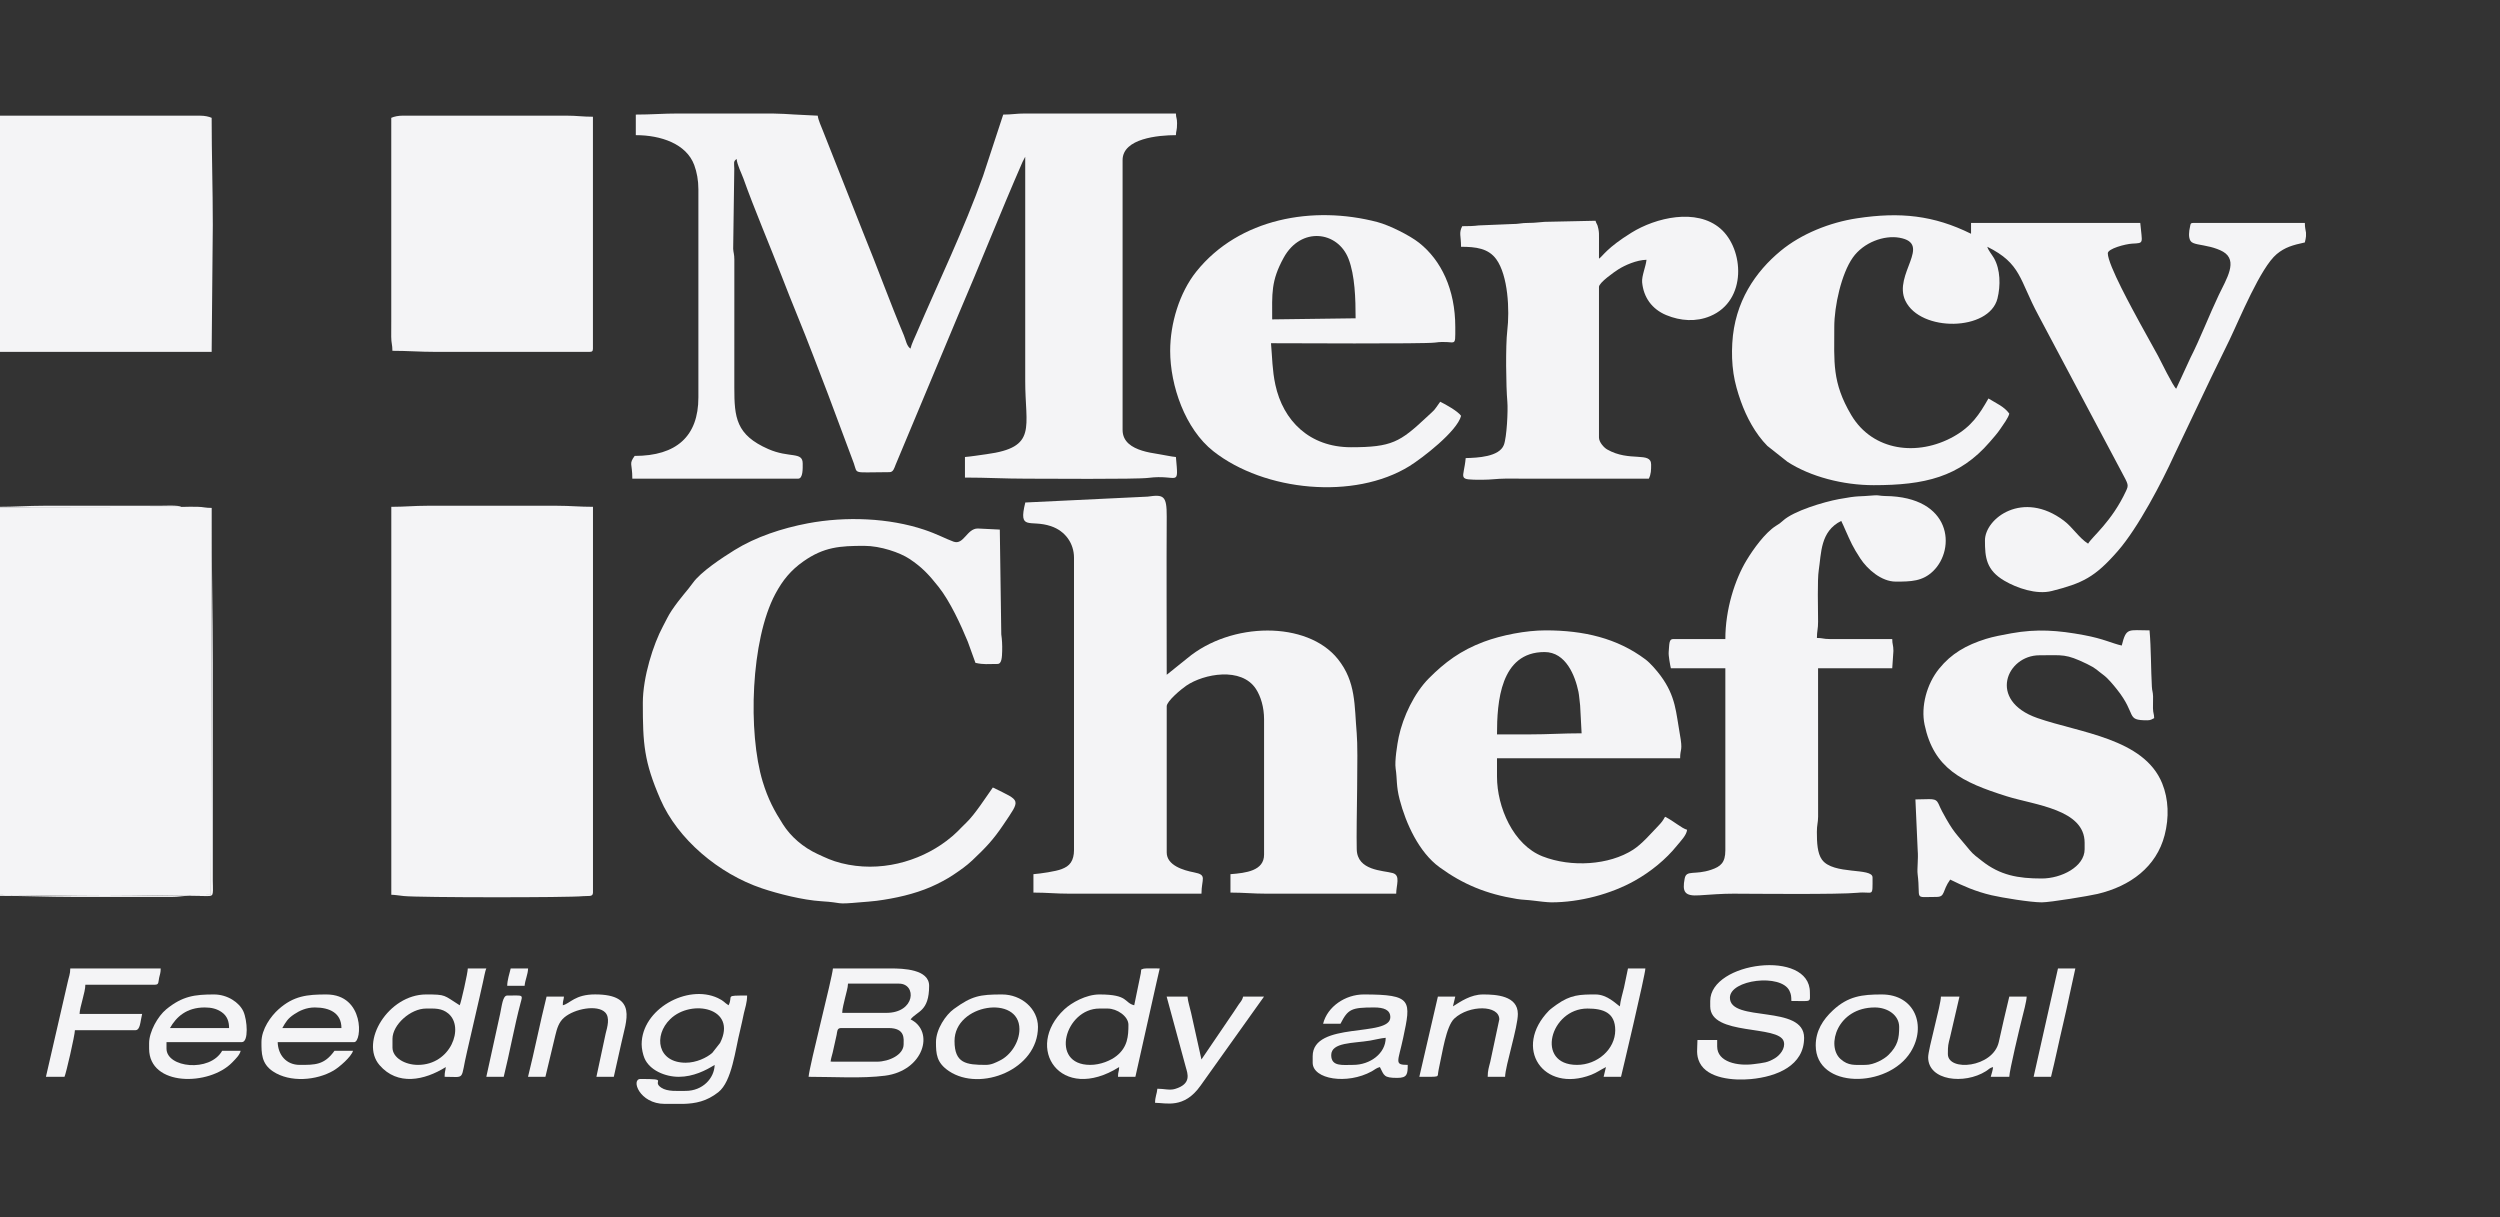 <svg width="115" height="56" viewBox="0 0 115 56" fill="none" xmlns="http://www.w3.org/2000/svg">
<rect x="0" y="0" width="115" height="56" fill="#333333" stroke="none"/>
<g clip-path="url(#clip0_413_2688)">
<path fill-rule="evenodd" clip-rule="evenodd" d="M29.247 5.271V6.217C30.407 6.217 31.574 6.618 31.935 7.592C32.055 7.917 32.126 8.295 32.126 8.71V18.28C32.126 20.07 31.116 20.972 29.194 20.972C28.917 21.358 29.087 21.292 29.087 22.019H36.711C36.947 22.019 36.924 21.535 36.924 21.321C36.924 20.762 36.315 21.084 35.342 20.657C33.855 20.005 33.779 19.206 33.779 17.832L33.78 11.948C33.78 11.691 33.737 11.633 33.726 11.447L33.777 7.761C33.773 7.497 33.724 7.425 33.885 7.314C33.909 7.585 34.113 7.978 34.199 8.217C34.679 9.57 35.42 11.314 35.958 12.703C36.195 13.315 36.426 13.901 36.68 14.52C37.179 15.737 37.623 16.927 38.09 18.137L39.277 21.315C39.456 21.837 39.203 21.719 40.923 21.719C41.095 21.719 41.142 21.517 41.198 21.379L44.076 14.499C45.068 12.195 46.02 9.776 47.037 7.448L47.141 7.246C47.145 7.239 47.153 7.225 47.16 7.215V17.483C47.152 19.671 47.748 20.575 45.372 20.894C45.046 20.938 44.67 21 44.388 21.022V21.968C45.391 21.968 46.208 22.019 47.214 22.019C47.976 22.019 52.266 22.054 52.826 21.982C54.207 21.805 54.22 22.47 54.092 21.022C53.865 21.004 53.588 20.934 53.322 20.894C53.024 20.848 52.768 20.802 52.538 20.73C52.081 20.587 51.639 20.33 51.639 19.776V7.364C51.639 6.365 53.289 6.217 54.092 6.217C54.096 6 54.145 6.03 54.145 5.669C54.145 5.419 54.097 5.446 54.092 5.221H47.16C46.742 5.221 46.554 5.271 46.148 5.271L45.221 8.093C44.335 10.577 43.187 12.935 42.156 15.346C42.06 15.573 41.942 15.798 41.882 16.037C41.702 15.914 41.671 15.645 41.578 15.424C40.968 13.982 40.335 12.234 39.719 10.732L37.863 6.037C37.783 5.822 37.635 5.524 37.617 5.321L36.554 5.268C36.258 5.245 35.902 5.23 35.512 5.221H31.22C30.494 5.221 29.967 5.271 29.247 5.271Z" fill="#F4F4F6"/>
<path fill-rule="evenodd" clip-rule="evenodd" d="M9.738 23.837V23.364C9.426 23.364 9.374 23.32 9.1 23.313C8.861 23.306 8.591 23.311 8.352 23.318L-0.033 23.332L-0.039 41.167C1.622 41.173 3.17 41.216 4.833 41.216C6.501 41.216 8.049 41.17 9.701 41.167L9.738 23.837Z" fill="#F4F4F6"/>
<path fill-rule="evenodd" clip-rule="evenodd" d="M86.19 22.318C88.518 22.318 90.134 21.952 91.53 20.331C91.694 20.14 91.871 19.946 92.012 19.736C92.152 19.528 92.377 19.231 92.428 19.028C92.188 18.694 91.821 18.551 91.468 18.33C91.056 19.059 90.689 19.619 89.873 20.078C88.214 21.01 86.145 20.756 85.159 19.094C84.265 17.585 84.377 16.658 84.377 15.04C84.377 14.067 84.706 12.591 85.229 11.849C85.726 11.146 86.671 10.808 87.378 10.936C88.907 11.213 87.072 12.625 87.645 13.83C88.338 15.289 91.504 15.24 91.883 13.733C92.029 13.15 92.025 12.396 91.718 11.866C91.621 11.7 91.463 11.522 91.415 11.351C92.986 12.129 92.885 12.87 93.76 14.492L97.582 21.686C97.913 22.303 97.927 22.305 97.792 22.595C97.137 24 96.233 24.692 96.053 25.009C95.635 24.747 95.347 24.261 94.942 23.954C93.051 22.525 91.308 23.843 91.308 24.86C91.308 25.643 91.365 26.224 92.203 26.715C92.773 27.049 93.677 27.366 94.383 27.186C95.793 26.828 96.364 26.559 97.423 25.343C98.366 24.259 99.448 22.174 100.014 20.936L101.705 17.384C101.794 17.198 101.885 17.009 101.989 16.801L102.557 15.637C103.022 14.669 103.987 12.304 104.73 11.688C105.109 11.374 105.46 11.275 106.023 11.152C106.053 11.031 106.069 10.942 106.076 10.869V10.701C106.062 10.58 106.023 10.49 106.023 10.255H100.905C100.74 10.255 100.77 10.313 100.738 10.448C100.695 10.624 100.658 10.92 100.765 11.084C100.872 11.247 101.227 11.242 101.695 11.361C101.864 11.404 102.104 11.485 102.262 11.578C102.969 11.992 102.415 12.832 102.06 13.578C101.634 14.471 101.192 15.617 100.763 16.453L100.105 17.881C99.97 17.789 99.369 16.554 99.27 16.37C98.985 15.838 98.722 15.394 98.434 14.857C98.132 14.293 96.959 12.186 96.959 11.651C96.959 11.438 97.773 11.223 98.084 11.207C98.647 11.177 98.537 11.212 98.452 10.255H90.668V10.753C88.951 9.904 87.41 9.741 85.427 10.041C84.167 10.231 82.859 10.757 81.912 11.539C80.762 12.489 79.79 13.874 79.685 15.787C79.659 16.259 79.67 16.699 79.741 17.181C79.806 17.62 79.937 18.063 80.079 18.461C80.337 19.186 80.744 19.951 81.298 20.511L82.222 21.242C83.275 21.926 84.776 22.318 86.19 22.318Z" fill="#F4F4F6"/>
<path fill-rule="evenodd" clip-rule="evenodd" d="M18 23.314V41.159C18.163 41.162 18.37 41.196 18.577 41.218C19.262 41.291 26.176 41.293 26.813 41.224C27.056 41.198 27.277 41.275 27.277 41.059V23.314C26.662 23.314 26.245 23.265 25.624 23.265H19.653C19.032 23.265 18.615 23.314 18 23.314Z" fill="#F4F4F6"/>
<path fill-rule="evenodd" clip-rule="evenodd" d="M47.164 23.115C46.831 24.453 47.381 23.879 48.345 24.204C49.013 24.429 49.404 25.005 49.404 25.657V39.115C49.404 39.333 49.355 39.536 49.258 39.677C49.154 39.829 49.024 39.904 48.835 39.979C48.571 40.084 47.867 40.186 47.538 40.212V41.059C48.153 41.059 48.569 41.109 49.19 41.109H55.268C55.268 40.42 55.549 40.249 54.929 40.13C54.431 40.035 53.669 39.806 53.669 39.215V32.486C53.669 32.26 54.322 31.709 54.574 31.538C55.377 30.993 57.103 30.667 57.772 31.69C57.997 32.035 58.147 32.538 58.147 33.084V39.315C58.147 40.056 57.315 40.157 56.601 40.212V41.059C57.216 41.059 57.632 41.109 58.254 41.109H64.225C64.225 40.718 64.437 40.266 64.066 40.161C63.619 40.036 62.432 40.057 62.41 39.068C62.381 37.785 62.489 34.628 62.409 33.734C62.297 32.46 62.386 31.368 61.538 30.312C60.127 28.556 56.635 28.593 54.615 30.28L53.669 31.04C53.669 28.615 53.655 26.187 53.669 23.763C53.675 22.787 53.523 22.741 52.793 22.845L47.164 23.115Z" fill="#F4F4F6"/>
<path fill-rule="evenodd" clip-rule="evenodd" d="M29.57 32.337C29.57 34.222 29.624 35.031 30.377 36.767C31.17 38.595 33.054 40.194 35.055 40.866C35.779 41.11 36.932 41.405 37.782 41.457C38.856 41.522 38.329 41.618 39.588 41.504C39.787 41.486 40.083 41.469 40.318 41.438C41.179 41.325 42.059 41.128 42.828 40.794C43.156 40.651 43.566 40.436 43.844 40.248C44.166 40.031 44.45 39.837 44.725 39.577C45.337 38.998 45.685 38.639 46.161 37.929C46.964 36.733 46.972 36.868 45.671 36.224C45.363 36.655 44.853 37.454 44.459 37.833C44.102 38.176 43.993 38.337 43.547 38.675C42.269 39.644 40.457 40.15 38.697 39.704C38.26 39.594 37.993 39.462 37.603 39.282C36.943 38.977 36.379 38.489 36.018 37.922C35.619 37.298 35.328 36.759 35.084 35.955C34.397 33.7 34.532 29.438 35.666 27.319C36.001 26.692 36.376 26.233 36.95 25.828C37.901 25.157 38.641 25.109 39.754 25.109C40.505 25.109 41.396 25.418 41.833 25.707C42.426 26.1 42.74 26.449 43.174 26.995C43.706 27.665 44.206 28.756 44.521 29.524L44.871 30.492C45.265 30.578 45.415 30.542 45.884 30.542C46.085 30.542 46.091 30.226 46.1 29.946C46.108 29.653 46.091 29.398 46.059 29.183L45.991 24.361L44.978 24.311C44.474 24.311 44.332 25.087 43.86 24.915C43.5 24.784 43.11 24.566 42.518 24.368C40.895 23.825 38.91 23.742 37.154 24.074C35.972 24.299 34.768 24.695 33.781 25.308C33.228 25.652 32.238 26.3 31.873 26.813C31.611 27.182 31.306 27.477 30.892 28.09C30.739 28.317 30.63 28.563 30.494 28.814C30.056 29.627 29.57 31.141 29.57 32.337Z" fill="#F4F4F6"/>
<path fill-rule="evenodd" clip-rule="evenodd" d="M-0.074 15.539C-0.074 15.842 -0.021 15.902 -0.021 16.187H9.736L9.789 10.355C9.789 8.655 9.736 7.119 9.736 5.42C9.598 5.359 9.411 5.321 9.202 5.321H-0.074V15.539Z" fill="#F4F4F6"/>
<path fill-rule="evenodd" clip-rule="evenodd" d="M17.998 5.42V14.791C17.998 15.024 17.996 15.258 17.996 15.49C17.997 15.791 18.051 15.852 18.051 16.137C18.772 16.137 19.299 16.186 20.024 16.186H27.115C27.238 16.186 27.275 16.152 27.275 16.037V5.37C26.799 5.37 26.533 5.32 26.049 5.32H18.531C18.323 5.32 18.135 5.359 17.998 5.42Z" fill="#F4F4F6"/>
<path fill-rule="evenodd" clip-rule="evenodd" d="M79.366 29.396H76.966C76.769 29.396 76.792 29.614 76.759 30.003C76.746 30.157 76.826 30.604 76.86 30.741H79.366V39.115C79.366 39.678 79.153 39.86 78.72 40.007C77.956 40.267 77.575 40.001 77.496 40.408C77.376 41.026 77.486 41.233 78.173 41.185C78.684 41.15 79.241 41.108 79.739 41.109C80.66 41.112 84.603 41.153 85.452 41.067C86.183 40.993 86.137 41.322 86.137 40.362C86.137 39.896 84.326 40.257 83.811 39.545C83.595 39.245 83.577 38.754 83.576 38.267C83.576 37.948 83.629 37.859 83.633 37.572L83.631 30.741H87.043L87.097 29.944C87.097 29.667 87.043 29.648 87.043 29.396H84.164C83.868 29.396 83.848 29.346 83.578 29.346C83.578 29.028 83.634 28.93 83.632 28.599C83.63 28.011 83.594 26.664 83.662 26.234C83.784 25.452 83.726 24.443 84.697 23.962C84.76 24.085 84.823 24.239 84.888 24.383C85.137 24.938 85.217 25.142 85.572 25.686C85.9 26.188 86.546 26.754 87.203 26.754C87.906 26.754 88.436 26.744 88.925 26.27C89.976 25.249 89.791 22.85 86.722 22.817C86.465 22.814 86.409 22.769 86.213 22.787C85.476 22.855 85.531 22.784 84.585 22.96C83.89 23.09 82.512 23.501 82.018 23.95C81.869 24.085 81.866 24.079 81.69 24.191C81.188 24.509 80.644 25.271 80.342 25.772C79.804 26.663 79.366 28.028 79.366 29.396Z" fill="#F4F4F6"/>
<path fill-rule="evenodd" clip-rule="evenodd" d="M58.52 14.692C58.52 13.517 58.453 12.935 59.052 11.85C59.844 10.415 61.534 10.623 62.032 11.906C62.328 12.667 62.358 13.748 62.358 14.642L58.52 14.692ZM53.828 16.137C53.828 17.736 54.514 19.734 55.816 20.758C58.167 22.606 62.297 23.008 64.833 21.442C65.416 21.081 67.032 19.84 67.21 19.128C67.053 18.909 66.506 18.606 66.25 18.48C65.904 18.963 66.062 18.78 65.624 19.19C64.4 20.334 64.029 20.573 62.145 20.573C60.235 20.573 59.021 19.35 58.666 17.696C58.522 17.03 58.524 16.44 58.466 15.788C59.1 15.788 65.542 15.825 66.006 15.759C66.995 15.619 66.943 16.098 66.943 15.04C66.943 13.312 66.293 11.968 65.275 11.166C64.84 10.823 63.904 10.358 63.361 10.215C60.403 9.438 57.004 10.041 55.038 12.483C54.246 13.468 53.828 14.896 53.828 16.137Z" fill="#F4F4F6"/>
<path fill-rule="evenodd" clip-rule="evenodd" d="M70.355 33.782H68.862C68.862 32.301 69.01 29.994 71.048 29.994C72.038 29.994 72.457 31.094 72.609 31.824C72.64 31.968 72.665 32.3 72.686 32.45L72.754 33.732C71.892 33.732 71.22 33.782 70.355 33.782ZM71.368 41.508C72.663 41.508 74.107 41.127 75.204 40.509C75.935 40.098 76.634 39.531 77.149 38.888C77.302 38.698 77.583 38.421 77.606 38.169C77.359 38.107 76.998 37.771 76.593 37.571C76.487 37.758 76.439 37.824 76.287 37.983C75.949 38.333 75.538 38.82 75.123 39.087C74.018 39.799 72.279 39.908 70.963 39.395C69.608 38.867 68.862 37.126 68.862 35.726V34.879H77.286C77.286 34.408 77.422 34.581 77.269 33.748C77.095 32.79 77.095 32.039 76.388 31.083C76.215 30.85 75.923 30.508 75.694 30.335C74.385 29.352 72.844 28.997 71.101 28.997C70.191 28.997 69.074 29.216 68.252 29.523C67.19 29.921 66.458 30.469 65.729 31.202C65.056 31.878 64.54 32.969 64.343 33.894C64.273 34.226 64.149 35.01 64.199 35.347C64.274 35.852 64.221 36.15 64.382 36.774C64.671 37.885 65.273 39.205 66.218 39.893C67.306 40.685 68.383 41.127 69.775 41.352C70.043 41.396 70.255 41.391 70.546 41.43C70.766 41.459 71.174 41.508 71.368 41.508Z" fill="#F4F4F6"/>
<path fill-rule="evenodd" clip-rule="evenodd" d="M95.893 38.766V39.066C95.893 39.869 94.823 40.411 93.921 40.411C92.833 40.411 92.007 40.266 91.164 39.599C90.958 39.436 90.772 39.308 90.615 39.115C89.969 38.322 89.881 38.338 89.335 37.321C89.266 37.191 89.238 37.118 89.172 36.975C89.038 36.685 88.847 36.773 88.109 36.773L88.214 39.118C88.249 39.515 88.179 39.95 88.211 40.213C88.364 41.429 87.992 41.259 89.069 41.259C89.496 41.259 89.325 40.998 89.709 40.461C90.294 40.75 90.873 41.008 91.606 41.18C92.105 41.296 93.409 41.508 93.921 41.508C94.315 41.508 96.118 41.209 96.491 41.12C98 40.762 99.196 39.874 99.573 38.418C99.783 37.608 99.758 36.764 99.459 36.031C98.615 33.961 95.662 33.71 93.715 33.028C91.409 32.219 92.313 30.143 93.814 30.143C94.912 30.143 95.013 30.065 96.001 30.541C96.447 30.757 96.463 30.837 96.747 31.04C96.954 31.188 97.21 31.499 97.372 31.702C98.32 32.889 97.755 33.134 98.772 33.134C98.935 33.134 98.987 33.086 99.092 33.034C99.087 32.818 99.045 32.831 99.037 32.587C99.032 32.407 99.046 32.216 99.041 32.036C99.033 31.797 98.998 31.808 98.986 31.589C98.942 30.819 98.951 29.801 98.879 28.997C97.897 28.997 97.81 28.849 97.6 29.695C97.158 29.598 96.769 29.384 95.871 29.217C94.668 28.992 93.706 28.919 92.52 29.132C92.131 29.202 91.68 29.287 91.355 29.389C90.444 29.674 89.765 30.061 89.198 30.762C88.628 31.466 88.354 32.498 88.531 33.338C88.956 35.35 90.233 35.976 92.314 36.63C93.597 37.033 95.893 37.226 95.893 38.766Z" fill="#F4F4F6"/>
<path fill-rule="evenodd" clip-rule="evenodd" d="M73.553 11.9C73.553 11.584 73.552 11.268 73.554 10.952C73.555 10.781 73.558 10.687 73.526 10.53C73.471 10.259 73.446 10.341 73.393 10.155L71.047 10.205C70.779 10.219 70.641 10.255 70.299 10.254C69.968 10.253 69.887 10.308 69.556 10.306L68.023 10.369C67.788 10.399 67.573 10.405 67.262 10.405C67.098 10.724 67.208 10.836 67.208 11.352C67.886 11.352 68.465 11.421 68.831 11.928C69.369 12.673 69.451 14.256 69.333 15.232C69.255 15.883 69.275 17.773 69.338 18.482C69.373 18.873 69.314 20.115 69.177 20.469C68.965 21.015 67.965 21.06 67.422 21.072C67.335 22.047 66.989 22.068 68.168 22.069C68.599 22.069 68.865 22.018 69.233 22.017L75.845 22.019C75.951 21.812 75.952 21.618 75.952 21.371C75.952 20.75 74.957 21.268 73.926 20.673C73.781 20.589 73.553 20.341 73.553 20.125V13.196C73.553 13.002 74.264 12.504 74.448 12.388C74.742 12.202 75.281 11.96 75.739 11.95C75.713 12.239 75.512 12.704 75.538 12.984C75.602 13.679 75.99 14.22 76.644 14.493C77.304 14.768 78.023 14.814 78.671 14.542C80.379 13.828 80.226 11.455 79.139 10.515C78.038 9.563 76.167 10.008 75.046 10.704C73.906 11.411 73.739 11.772 73.553 11.9Z" fill="#F4F4F6"/>
<path fill-rule="evenodd" clip-rule="evenodd" d="M38.208 48.835C38.222 48.686 38.275 48.542 38.302 48.425L38.486 47.599C38.515 47.452 38.5 47.29 38.688 47.29H40.874C41.656 47.29 41.567 47.803 41.567 48.038C41.567 48.516 40.909 48.833 40.343 48.838C39.633 48.843 38.919 48.835 38.208 48.835ZM40.767 46.592H38.741C38.747 46.381 38.823 46.138 38.87 45.916C38.918 45.689 39.003 45.456 39.008 45.247H41.354C42.175 45.247 42.119 46.592 40.767 46.592ZM37.195 49.533C38.344 49.533 39.654 49.618 40.712 49.482C42.491 49.252 43.009 47.446 41.887 46.891C42.19 46.505 42.74 46.538 42.74 45.346C42.74 44.584 41.541 44.548 40.981 44.549C40.092 44.549 39.203 44.549 38.315 44.549C38.273 45.026 37.246 48.966 37.195 49.533Z" fill="#F4F4F6"/>
<path fill-rule="evenodd" clip-rule="evenodd" d="M78.67 46.044V46.293C78.67 47.675 81.845 47.125 82.055 47.916C82.139 48.233 81.865 48.547 81.648 48.678C81.308 48.883 81.146 48.887 80.659 48.951C79.941 49.045 78.99 48.859 78.99 48.138V47.839H78.083C78.083 48.224 78.004 48.523 78.188 48.888C78.554 49.614 79.739 49.713 80.541 49.638C81.742 49.526 82.989 49.014 82.989 47.739C82.989 46.185 79.576 47.052 79.576 45.895C79.576 45.059 81.929 44.772 82.315 45.577C82.39 45.731 82.402 45.836 82.402 46.044C83.368 46.044 83.255 46.133 83.255 45.645C83.255 43.652 78.67 44.239 78.67 46.044Z" fill="#F4F4F6"/>
<path fill-rule="evenodd" clip-rule="evenodd" d="M31.542 48.885C30.242 48.885 30.047 47.639 30.833 46.877C31.805 45.935 33.933 46.361 33.125 47.973L32.764 48.433C32.508 48.658 32.025 48.885 31.542 48.885ZM31.44 50.779H30.582C29.407 50.779 29.012 49.633 29.462 49.633C30.82 49.633 29.944 49.717 30.42 50.034C30.706 50.224 31.175 50.181 31.542 50.181C32.32 50.181 32.86 49.602 32.874 48.985C32.47 49.238 31.892 49.533 31.222 49.533C30.591 49.533 29.873 49.228 29.642 48.668C29.575 48.507 29.516 48.239 29.516 48.038C29.516 46.422 31.617 45.256 33.019 45.909C33.316 46.048 33.298 46.108 33.514 46.243C33.744 45.796 33.292 45.795 34.367 45.795C34.367 46.118 34.276 46.36 34.22 46.605C34.156 46.885 34.114 47.13 34.047 47.39C33.822 48.276 33.674 49.744 33.044 50.24C32.507 50.663 32 50.761 31.44 50.779Z" fill="#F4F4F6"/>
<path fill-rule="evenodd" clip-rule="evenodd" d="M72.541 48.985C70.606 48.985 71.309 46.393 73.021 46.393C73.744 46.393 74.301 46.575 74.301 47.39C74.301 48.263 73.481 48.985 72.541 48.985ZM74.514 46.293C74.339 46.184 73.937 45.745 73.394 45.745C72.668 45.745 72.252 45.755 71.603 46.214C71.511 46.279 71.317 46.421 71.254 46.486C69.578 48.204 70.983 50.286 73.191 49.443C73.45 49.344 73.639 49.201 73.874 49.085C73.838 49.23 73.804 49.389 73.767 49.533H74.567C74.611 49.357 75.687 44.82 75.687 44.549H74.887L74.705 45.425C74.641 45.693 74.537 46.034 74.514 46.293Z" fill="#F4F4F6"/>
<path fill-rule="evenodd" clip-rule="evenodd" d="M19.227 48.985C18.625 48.985 18.054 48.653 18.054 48.187V47.789C18.054 47.135 18.888 46.393 19.6 46.393C19.986 46.393 20.318 46.363 20.629 46.627C21.373 47.261 20.736 48.985 19.227 48.985ZM21.146 46.243C20.398 45.775 20.532 45.745 19.6 45.745C17.87 45.745 16.535 47.924 17.457 48.994C18.287 49.957 19.525 49.699 20.506 49.085C20.489 49.277 20.453 49.281 20.453 49.533C21.448 49.533 21.162 49.731 21.488 48.358L22.073 45.815C22.128 45.592 22.161 45.398 22.212 45.197C22.255 45.032 22.308 44.673 22.372 44.549H21.519C21.519 44.749 21.208 46.123 21.146 46.243Z" fill="#F4F4F6"/>
<path fill-rule="evenodd" clip-rule="evenodd" d="M50.148 48.985C48.264 48.985 48.989 46.393 50.575 46.393H50.948C51.387 46.393 51.908 46.751 51.908 47.141C51.908 47.664 51.871 48.166 51.361 48.573C51.095 48.785 50.624 48.985 50.148 48.985ZM52.174 46.243C51.695 46.124 51.931 45.745 50.575 45.745C49.955 45.745 49.285 46.127 48.961 46.43C47.074 48.199 48.79 50.77 51.481 49.085C51.476 49.31 51.428 49.283 51.428 49.533H52.228L53.058 45.824C53.166 45.371 53.242 44.974 53.347 44.549C53.237 44.549 52.672 44.537 52.611 44.558C52.434 44.62 52.519 44.565 52.475 44.78L52.174 46.243Z" fill="#F4F4F6"/>
<path fill-rule="evenodd" clip-rule="evenodd" d="M62.249 48.985C61.76 48.985 61.236 49.074 61.236 48.536C61.236 47.935 62.266 47.996 63.026 47.867C63.271 47.826 63.519 47.756 63.742 47.739C63.742 48.461 63.022 48.985 62.249 48.985ZM60.863 47.091H61.663C62.008 46.417 62.161 46.343 63.209 46.343C63.651 46.343 63.955 46.449 63.955 46.792C63.955 47.74 60.383 46.955 60.383 48.586V48.885C60.383 49.65 61.971 49.905 63.1 49.282C63.23 49.211 63.309 49.126 63.475 49.085C63.675 49.475 63.646 49.583 64.275 49.583C64.737 49.583 64.755 49.405 64.755 48.985C64.117 48.985 64.31 48.855 64.546 47.743C64.912 46.02 64.977 45.745 62.729 45.745C61.891 45.745 61.06 46.3 60.863 47.091Z" fill="#F4F4F6"/>
<path fill-rule="evenodd" clip-rule="evenodd" d="M9.418 46.343C9.727 46.343 9.977 46.404 10.2 46.56C10.457 46.74 10.538 46.998 10.538 47.29H7.819C8.11 46.777 8.58 46.343 9.418 46.343ZM6.859 47.988V48.237C6.859 49.988 9.628 49.962 10.683 48.871C10.86 48.688 11.023 48.532 11.071 48.337H10.219C9.65 49.341 7.659 49.113 7.659 48.237V47.938H11.125C11.446 47.938 11.377 46.924 11.196 46.526C11.006 46.111 10.46 45.745 9.845 45.745C8.955 45.745 8.391 45.818 7.645 46.43C7.259 46.748 6.859 47.458 6.859 47.988Z" fill="#F4F4F6"/>
<path fill-rule="evenodd" clip-rule="evenodd" d="M14.48 46.343C15.182 46.343 15.706 46.612 15.706 47.29H12.987C13.153 46.997 13.24 46.85 13.534 46.655C13.775 46.494 14.087 46.343 14.48 46.343ZM12.027 47.938C12.027 48.441 12.021 48.929 12.559 49.286C13.339 49.805 14.558 49.706 15.345 49.245C15.602 49.095 16.16 48.614 16.239 48.337H15.386C14.914 48.997 14.486 48.985 13.787 48.985C13.164 48.985 12.788 48.521 12.774 47.938H16.292C16.654 47.938 16.785 45.745 15.013 45.745C14.136 45.745 13.512 45.804 12.812 46.429C12.467 46.737 12.027 47.335 12.027 47.938Z" fill="#F4F4F6"/>
<path fill-rule="evenodd" clip-rule="evenodd" d="M2.113 49.533H2.966C3.036 49.398 3.446 47.61 3.446 47.39H6.219C6.46 47.39 6.445 47.016 6.538 46.642H3.66C3.667 46.32 3.926 45.653 3.926 45.297H7.125C7.323 45.297 7.278 45.166 7.32 44.98C7.36 44.805 7.392 44.747 7.392 44.549H3.233C3.233 44.805 3.164 44.941 3.113 45.184L2.113 49.533Z" fill="#F4F4F6"/>
<path fill-rule="evenodd" clip-rule="evenodd" d="M85.816 48.985C85.321 48.985 85.026 49.038 84.665 48.715C83.988 48.107 84.519 46.343 86.243 46.343C86.835 46.343 87.362 46.7 87.362 47.24C87.362 47.764 87.299 48.1 86.871 48.526C86.673 48.723 86.202 48.985 85.816 48.985ZM83.523 48.088C83.523 50.102 86.846 50.082 87.894 48.386C88.634 47.188 88.085 45.745 86.562 45.745C85.658 45.745 85.017 45.818 84.309 46.48C83.852 46.907 83.523 47.422 83.523 48.088Z" fill="#F4F4F6"/>
<path fill-rule="evenodd" clip-rule="evenodd" d="M45.347 48.985C44.444 48.985 43.908 48.913 43.908 47.888C43.908 46.173 46.894 45.739 46.894 47.34C46.894 47.951 46.479 48.55 45.989 48.787C45.813 48.873 45.611 48.985 45.347 48.985ZM43.055 47.938C43.055 48.48 43.078 48.886 43.654 49.272C45.1 50.24 47.747 49.199 47.747 47.24C47.747 46.4 46.985 45.745 46.094 45.745C45.067 45.745 44.713 45.808 43.877 46.414C43.505 46.683 43.055 47.345 43.055 47.938Z" fill="#F4F4F6"/>
<path fill-rule="evenodd" clip-rule="evenodd" d="M53.239 50.081C53.218 50.318 53.133 50.458 53.133 50.729C53.639 50.729 54.463 51.018 55.223 49.943C55.559 49.469 55.863 49.043 56.204 48.566C56.862 47.642 57.493 46.753 58.144 45.845H57.184C57.143 46.012 57.073 46.074 56.982 46.203C56.888 46.337 56.835 46.431 56.737 46.572L55.266 48.736L54.79 46.588C54.738 46.345 54.647 46.089 54.625 45.845H53.666L54.551 49.105C54.625 49.379 54.831 49.859 54.049 50.092C53.8 50.165 53.553 50.081 53.239 50.081Z" fill="#F4F4F6"/>
<path fill-rule="evenodd" clip-rule="evenodd" d="M88.695 48.636C88.695 49.714 90.36 49.9 91.352 49.275C91.501 49.181 91.517 49.125 91.681 49.085C91.666 49.249 91.612 49.383 91.574 49.533H92.427C92.427 49.269 92.919 47.218 93.024 46.802C93.074 46.605 93.222 46.052 93.227 45.845H92.427C92.256 46.532 92.102 47.236 91.944 47.935C91.678 49.115 89.602 49.306 89.602 48.486C89.602 48.086 89.616 48.05 89.708 47.689L90.135 45.845H89.282C89.282 46.225 88.695 48.256 88.695 48.636Z" fill="#F4F4F6"/>
<path fill-rule="evenodd" clip-rule="evenodd" d="M66.835 46.293C66.871 46.149 66.906 45.99 66.942 45.845H66.142L65.289 49.533C66.29 49.533 66.109 49.556 66.161 49.302C66.176 49.231 66.19 49.124 66.218 49.006C66.348 48.452 66.516 47.21 66.9 46.852C67.578 46.222 68.968 46.219 68.968 46.892L68.552 48.845C68.491 49.084 68.434 49.25 68.434 49.533H69.234C69.246 49.019 69.821 47.259 69.821 46.642C69.821 45.799 68.818 45.745 68.221 45.745C67.648 45.745 67.184 46.075 66.835 46.293Z" fill="#F4F4F6"/>
<path fill-rule="evenodd" clip-rule="evenodd" d="M25.889 46.243C25.889 46.005 25.925 46.036 25.942 45.844H25.142C24.839 47.06 24.592 48.319 24.289 49.533H25.089L25.547 47.619C25.622 47.311 25.705 47.017 25.956 46.804C26.441 46.394 27.477 46.209 27.834 46.567C28.073 46.807 27.934 47.255 27.861 47.539L27.435 49.533H28.235L28.585 47.967C28.797 46.958 29.359 45.745 27.38 45.743C26.443 45.742 26.235 46.157 25.889 46.243Z" fill="#F4F4F6"/>
<path fill-rule="evenodd" clip-rule="evenodd" d="M93.547 49.533H94.347C94.55 48.718 94.712 47.905 94.911 47.07C95.014 46.636 95.101 46.231 95.186 45.832L95.466 44.549H94.667L93.547 49.533Z" fill="#F4F4F6"/>
<path fill-rule="evenodd" clip-rule="evenodd" d="M22.371 49.533H23.171C23.433 48.481 23.67 47.174 23.94 46.161C24.054 45.733 24.086 45.795 23.331 45.795C23.125 45.795 23.086 46.268 23.006 46.637L22.371 49.533Z" fill="#F4F4F6"/>
<path fill-rule="evenodd" clip-rule="evenodd" d="M9.736 23.838L9.699 41.168C8.046 41.171 6.498 41.216 4.831 41.216C3.167 41.216 1.62 41.174 -0.041 41.167L-0.035 23.332L8.349 23.318C8.207 23.227 7.561 23.265 7.337 23.265H2.005C1.263 23.265 0.69 23.314 -0.074 23.314V41.209C1.131 41.209 2.206 41.259 3.445 41.259L7.87 41.26C8.244 41.262 8.378 41.208 8.721 41.207C9.766 41.206 9.78 41.308 9.796 40.966C9.802 40.834 9.789 40.651 9.789 40.511V30.492C9.789 28.216 9.736 26.087 9.736 23.838Z" fill="#F4F4F6"/>
<path fill-rule="evenodd" clip-rule="evenodd" d="M23.332 45.346H24.132C24.157 45.066 24.285 44.824 24.292 44.549H23.492C23.437 44.77 23.332 45.101 23.332 45.346Z" fill="#F4F4F6"/>
</g>
<defs>
<clipPath id="clip0_413_2688">
<rect width="115" height="56" fill="white"/>
</clipPath>
</defs>
</svg>

